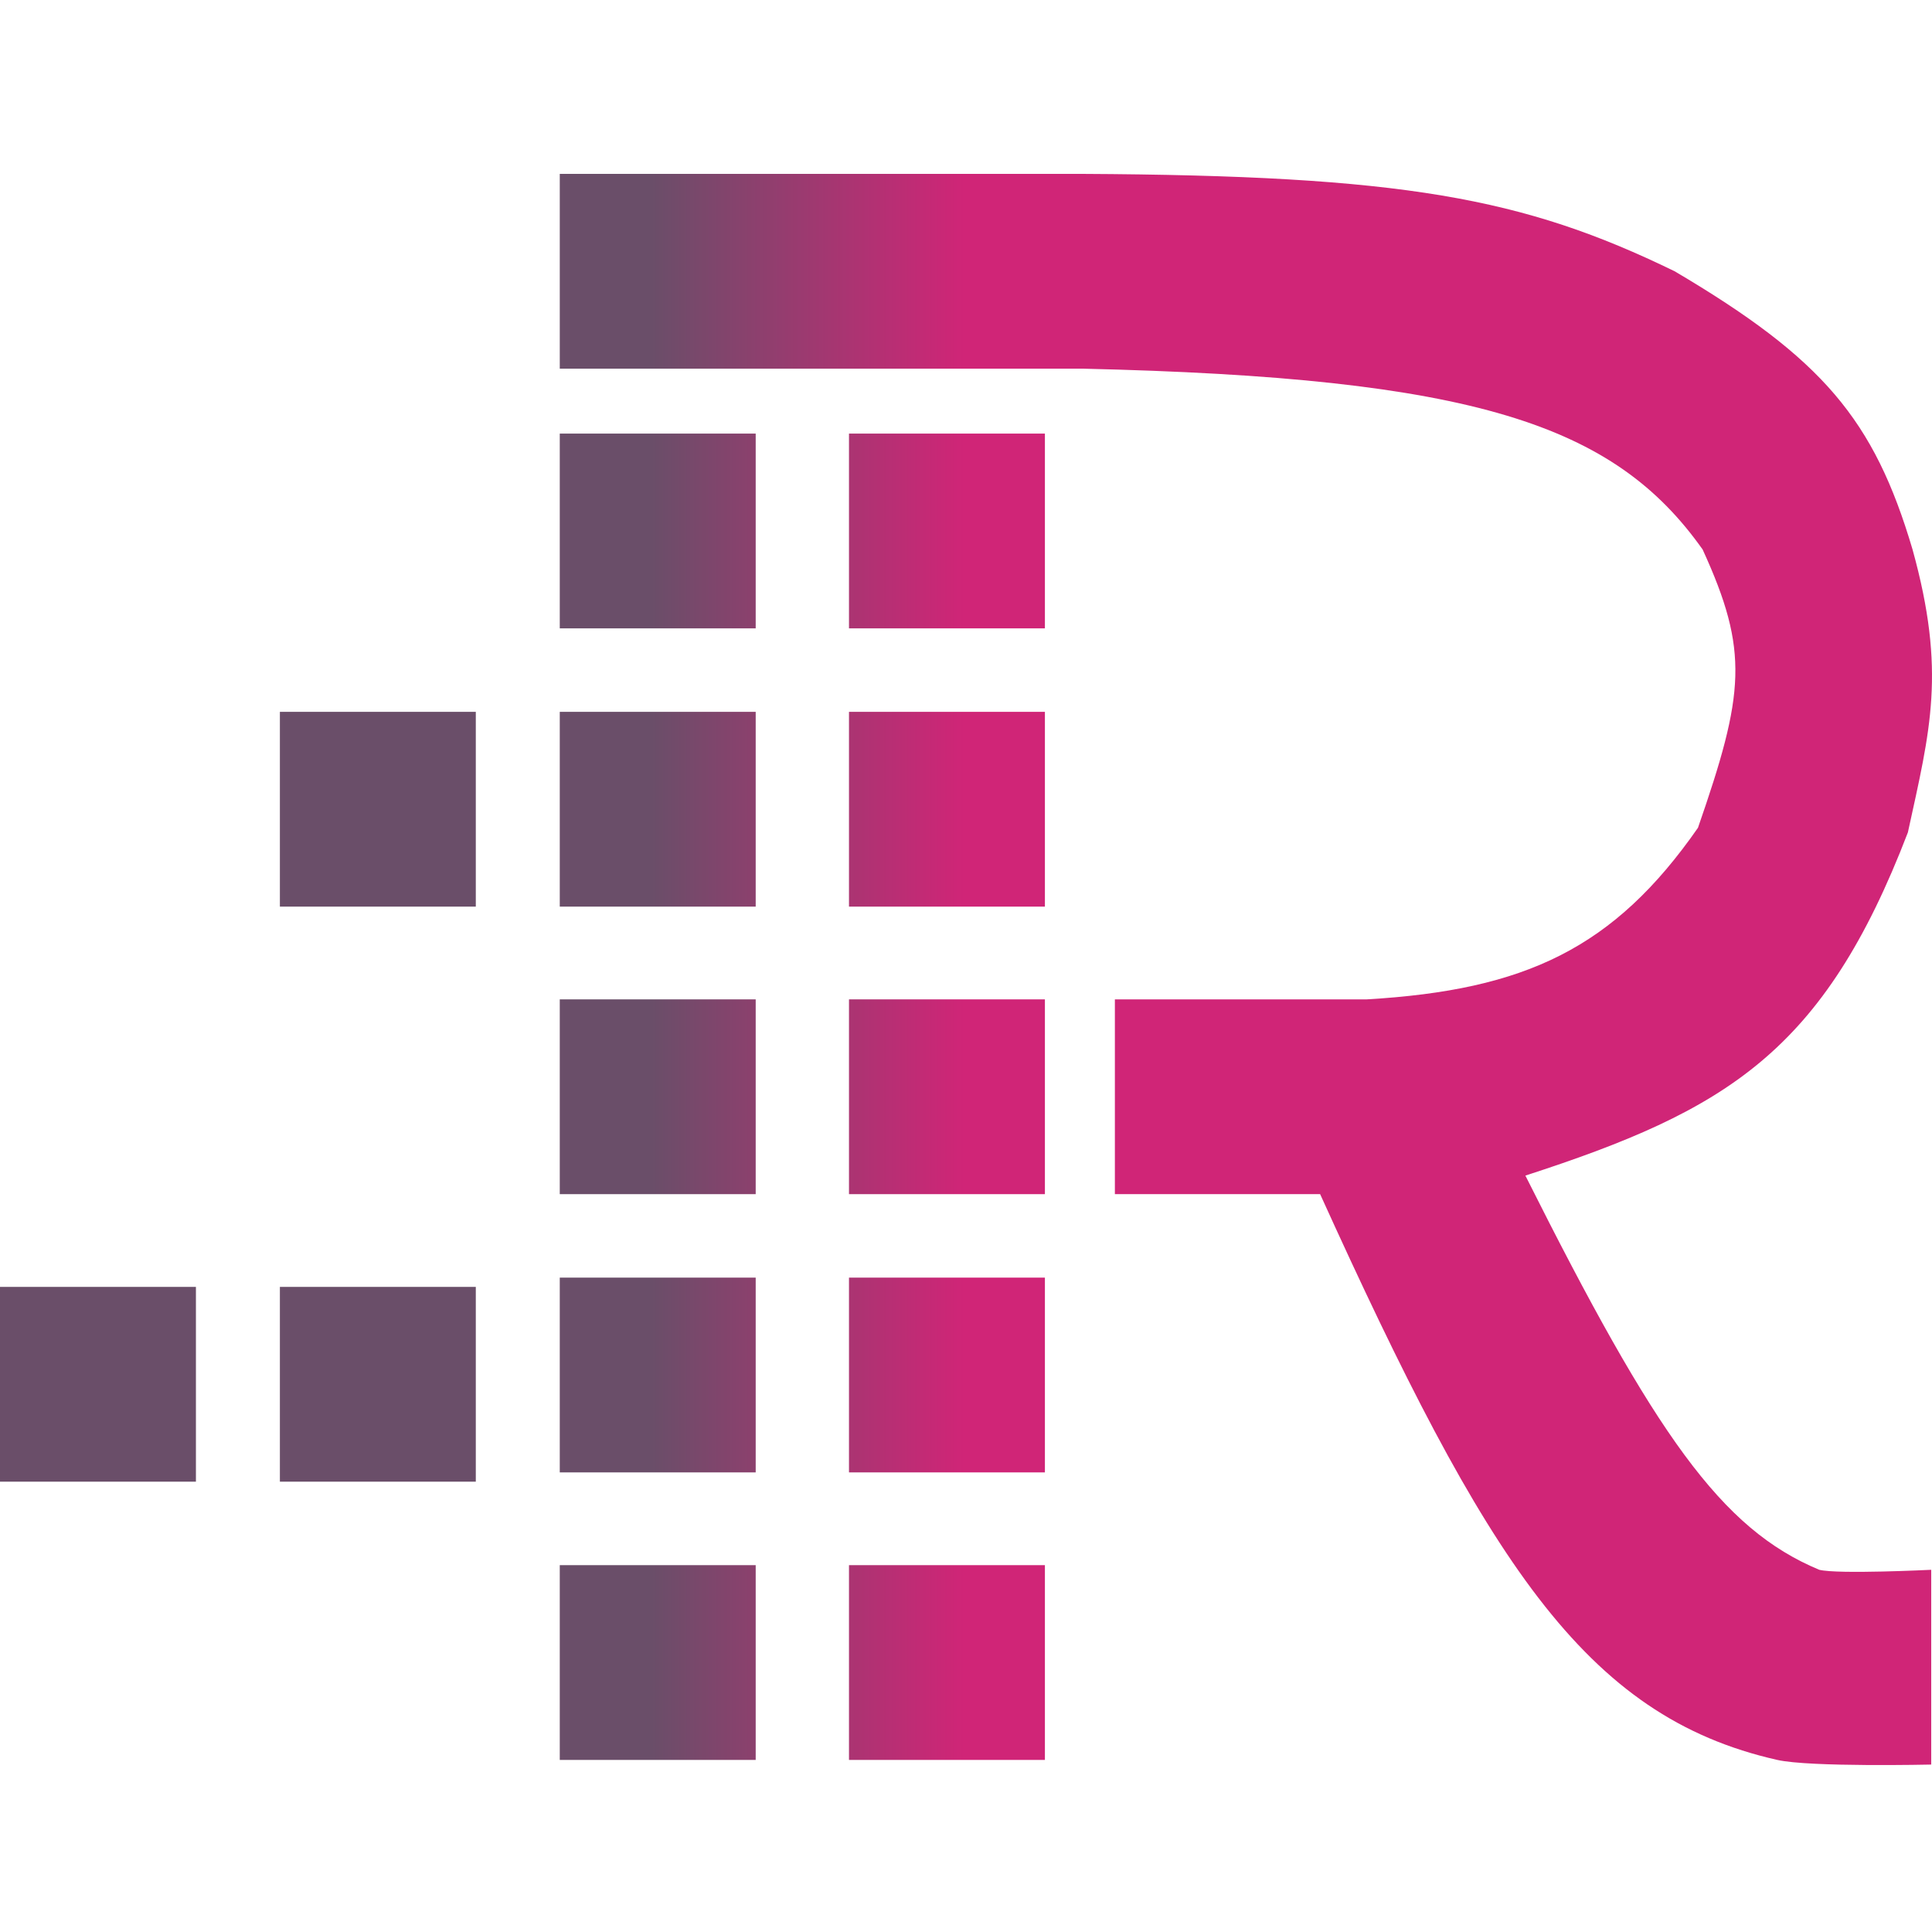 <svg width="200" height="200" viewBox="0 0 200 200" fill="none" xmlns="http://www.w3.org/2000/svg">
<path d="M87.887 103.454H108.168V123.618H87.887V103.454Z" fill="url(#paint0_linear)"/>
<path d="M87.887 132.259H108.168V152.422H87.887V132.259Z" fill="url(#paint1_linear)"/>
<path d="M87.887 162.024H108.168V182.187H87.887V162.024Z" fill="url(#paint2_linear)"/>
<path d="M87.887 73.689H108.168V93.853H87.887V73.689Z" fill="url(#paint3_linear)"/>
<path d="M87.887 44.885H108.168V65.048H87.887V44.885Z" fill="url(#paint4_linear)"/>
<path d="M57.947 103.454H78.229V123.618H57.947V103.454Z" fill="url(#paint5_linear)"/>
<path d="M57.947 132.259H78.229V152.422H57.947V132.259Z" fill="url(#paint6_linear)"/>
<path d="M57.947 162.024H78.229V182.187H57.947V162.024Z" fill="url(#paint7_linear)"/>
<path d="M57.947 73.689H78.229V93.853H57.947V73.689Z" fill="url(#paint8_linear)"/>
<path d="M57.947 44.885H78.229V65.048H57.947V44.885Z" fill="url(#paint9_linear)"/>
<path d="M28.974 73.689H49.255V93.853H28.974V73.689Z" fill="url(#paint10_linear)"/>
<path d="M0 133.219H20.282V153.382H0V133.219Z" fill="url(#paint11_linear)"/>
<path d="M28.974 133.219H49.255V153.382H28.974V133.219Z" fill="url(#paint12_linear)"/>
<path d="M57.947 38.163V18H112.032C145.207 18.169 157.669 20.441 173.359 28.082C188.698 37.139 194.003 43.431 197.987 56.886C201.491 69.549 199.821 75.545 197.504 86.171C188.785 108.895 178.782 114.925 157.907 121.697C171.392 148.59 178.17 158.271 188.329 162.504C190.261 162.984 199.919 162.504 199.919 162.504V182.667C199.919 182.667 187.363 182.951 183.983 182.187C163.946 177.658 153.866 161.52 136.659 123.618H115.412V103.454H141.488C157.907 102.494 167.082 98.173 175.774 85.691C180.603 71.769 181.086 67.448 176.257 56.886C167.082 43.924 152.658 39.097 112.032 38.163H57.947Z" fill="url(#paint13_linear)"/>
<defs>
<linearGradient id="paint0_linear" x1="57.947" y1="28.082" x2="112.998" y2="28.082" gradientUnits="userSpaceOnUse">
<stop offset="0.173" stop-color="#6A4E69"/>
<stop offset="0.761" stop-color="#D02577"/>
</linearGradient>
<linearGradient id="paint1_linear" x1="57.947" y1="28.082" x2="112.998" y2="28.082" gradientUnits="userSpaceOnUse">
<stop offset="0.173" stop-color="#6A4E69"/>
<stop offset="0.761" stop-color="#D02577"/>
</linearGradient>
<linearGradient id="paint2_linear" x1="57.947" y1="28.082" x2="112.998" y2="28.082" gradientUnits="userSpaceOnUse">
<stop offset="0.173" stop-color="#6A4E69"/>
<stop offset="0.761" stop-color="#D02577"/>
</linearGradient>
<linearGradient id="paint3_linear" x1="57.947" y1="28.082" x2="112.998" y2="28.082" gradientUnits="userSpaceOnUse">
<stop offset="0.173" stop-color="#6A4E69"/>
<stop offset="0.761" stop-color="#D02577"/>
</linearGradient>
<linearGradient id="paint4_linear" x1="57.947" y1="28.082" x2="112.998" y2="28.082" gradientUnits="userSpaceOnUse">
<stop offset="0.173" stop-color="#6A4E69"/>
<stop offset="0.761" stop-color="#D02577"/>
</linearGradient>
<linearGradient id="paint5_linear" x1="57.947" y1="28.082" x2="112.998" y2="28.082" gradientUnits="userSpaceOnUse">
<stop offset="0.173" stop-color="#6A4E69"/>
<stop offset="0.761" stop-color="#D02577"/>
</linearGradient>
<linearGradient id="paint6_linear" x1="57.947" y1="28.082" x2="112.998" y2="28.082" gradientUnits="userSpaceOnUse">
<stop offset="0.173" stop-color="#6A4E69"/>
<stop offset="0.761" stop-color="#D02577"/>
</linearGradient>
<linearGradient id="paint7_linear" x1="57.947" y1="28.082" x2="112.998" y2="28.082" gradientUnits="userSpaceOnUse">
<stop offset="0.173" stop-color="#6A4E69"/>
<stop offset="0.761" stop-color="#D02577"/>
</linearGradient>
<linearGradient id="paint8_linear" x1="57.947" y1="28.082" x2="112.998" y2="28.082" gradientUnits="userSpaceOnUse">
<stop offset="0.173" stop-color="#6A4E69"/>
<stop offset="0.761" stop-color="#D02577"/>
</linearGradient>
<linearGradient id="paint9_linear" x1="57.947" y1="28.082" x2="112.998" y2="28.082" gradientUnits="userSpaceOnUse">
<stop offset="0.173" stop-color="#6A4E69"/>
<stop offset="0.761" stop-color="#D02577"/>
</linearGradient>
<linearGradient id="paint10_linear" x1="57.947" y1="28.082" x2="112.998" y2="28.082" gradientUnits="userSpaceOnUse">
<stop offset="0.173" stop-color="#6A4E69"/>
<stop offset="0.761" stop-color="#D02577"/>
</linearGradient>
<linearGradient id="paint11_linear" x1="57.947" y1="28.082" x2="112.998" y2="28.082" gradientUnits="userSpaceOnUse">
<stop offset="0.173" stop-color="#6A4E69"/>
<stop offset="0.761" stop-color="#D02577"/>
</linearGradient>
<linearGradient id="paint12_linear" x1="57.947" y1="28.082" x2="112.998" y2="28.082" gradientUnits="userSpaceOnUse">
<stop offset="0.173" stop-color="#6A4E69"/>
<stop offset="0.761" stop-color="#D02577"/>
</linearGradient>
<linearGradient id="paint13_linear" x1="57.947" y1="28.082" x2="112.998" y2="28.082" gradientUnits="userSpaceOnUse">
<stop offset="0.173" stop-color="#6A4E69"/>
<stop offset="0.761" stop-color="#D02577"/>
</linearGradient>
</defs>
</svg>
